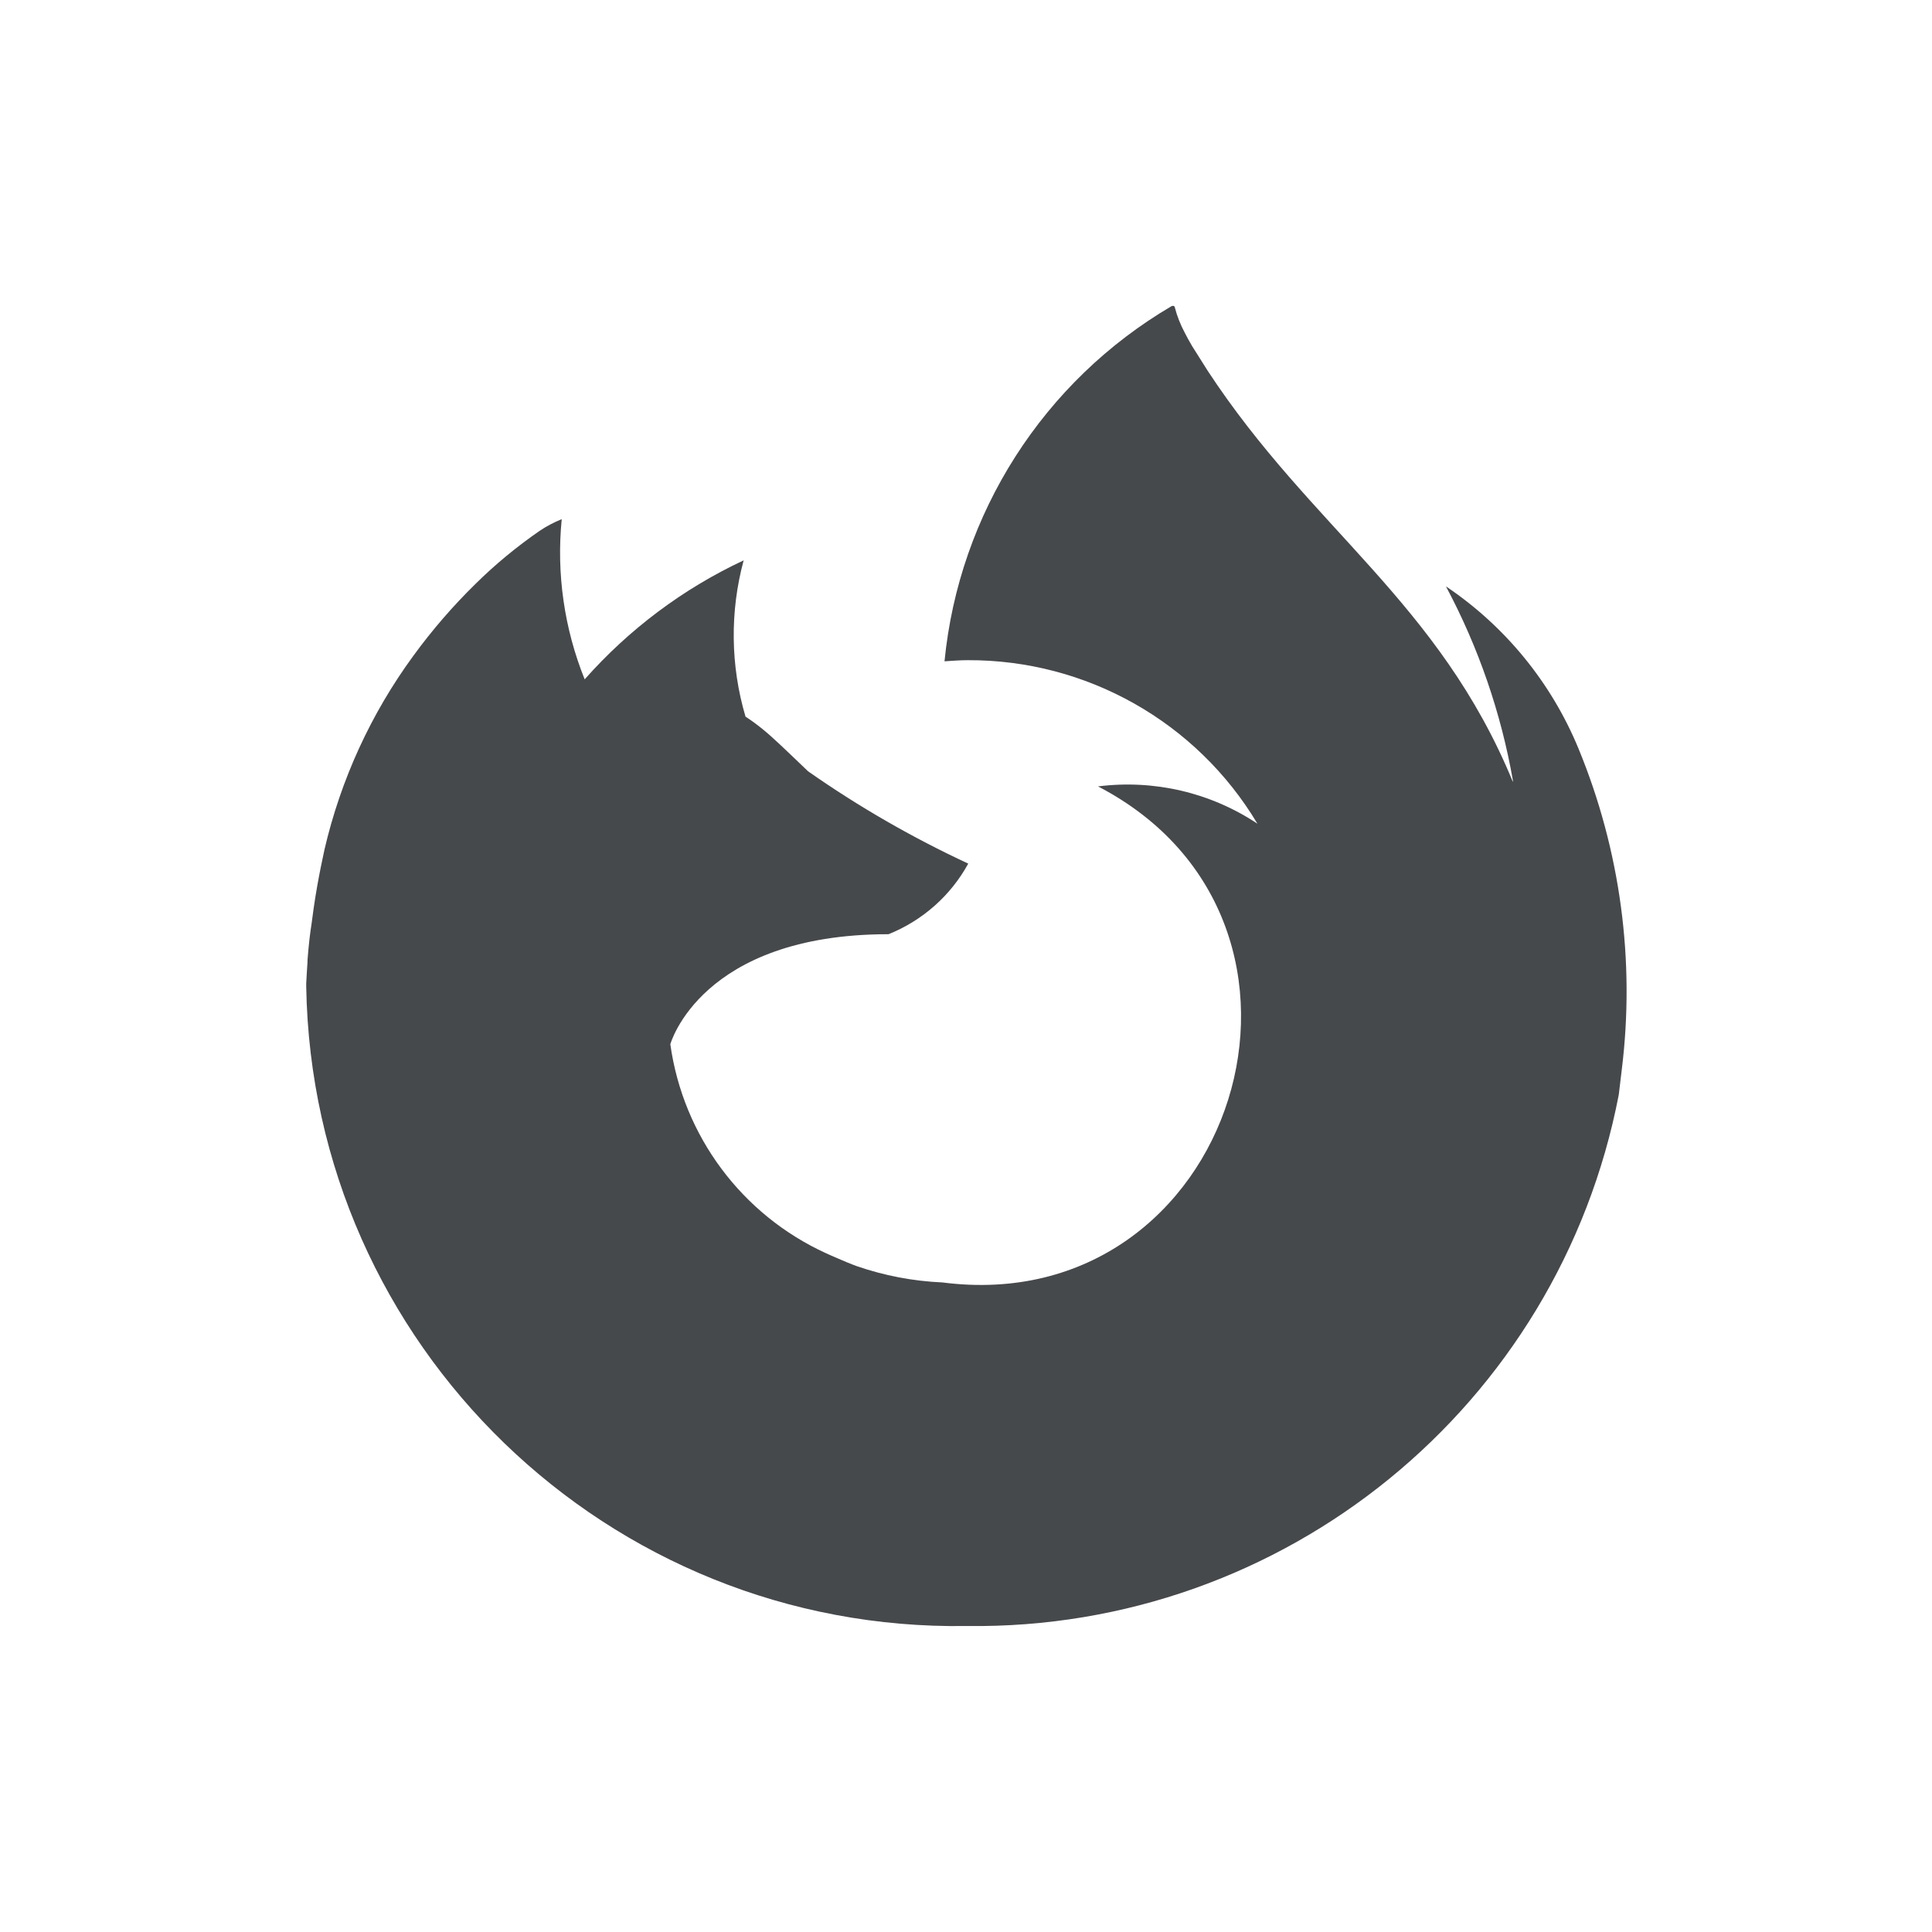 <?xml version="1.0" encoding="UTF-8"?>
<!-- Created with Inkscape (http://www.inkscape.org/) -->
<svg width="24" height="24" version="1.1" xmlns="http://www.w3.org/2000/svg" xmlns:cc="http://creativecommons.org/ns#" xmlns:dc="http://purl.org/dc/elements/1.1/" xmlns:rdf="http://www.w3.org/1999/02/22-rdf-syntax-ns#">
	<defs>
		<style id="current-color-scheme" type="text/css">.ColorScheme-Text {
			color:#090d11;
			}
			.ColorScheme-Background{
			color:#ffffff;
			}</style>
	</defs>
	<path class="ColorScheme-Text" d="m14.557 3.801c-1.593 0.934-2.644 2.576-2.824 4.414 0.096-0.006 0.192-0.014 0.289-0.014 1.474-0.006 2.842 0.766 3.598 2.031-0.583-0.388-1.286-0.551-1.98-0.463 3.252 1.69 1.704 6.631-1.932 6.162-0.364-0.016-0.722-0.084-1.066-0.203-0.08-0.029-0.16-0.063-0.24-0.098-0.047-0.021-0.096-0.04-0.141-0.062-1.046-0.478-1.775-1.457-1.934-2.596 0 0 0.376-1.367 2.711-1.367 0.421-0.169 0.772-0.479 0.99-0.877-0.695-0.323-1.362-0.707-1.99-1.147-0.297-0.284-0.438-0.421-0.564-0.523-0.068-0.055-0.132-0.103-0.213-0.156-0.187-0.632-0.195-1.305-0.023-1.941-0.753 0.352-1.424 0.856-1.975 1.478-0.254-0.631-0.352-1.313-0.285-1.99-0.095 0.039-0.186 0.086-0.271 0.143-0.287 0.198-0.555 0.419-0.803 0.664-0.28 0.275-0.537 0.572-0.768 0.889-0.527 0.719-0.903 1.539-1.105 2.408 0 0.009-0.078 0.333-0.135 0.732l-0.025 0.186c-0.019 0.12-0.035 0.251-0.051 0.455v0.023c-0.005 0.078-0.011 0.165-0.016 0.266v0.041c0.075 4.459 3.748 8.014 8.207 7.943 3.941 0.051 7.353-2.729 8.098-6.6l0.037-0.309c0.168-1.354-0.017-2.728-0.537-3.99-0.338-0.82-0.911-1.521-1.647-2.016 0.403 0.755 0.684 1.569 0.832 2.412v0.018c-0.922-2.239-2.501-3.142-3.791-5.107l-0.195-0.309c-0.036-0.06-0.064-0.114-0.09-0.164-0.053-0.099-0.095-0.204-0.123-0.312-1.28e-4 -0.009-0.006-0.018-0.014-0.021-0.006-0.002-0.012-0.002-0.018 0z" style="fill-opacity:.75;fill:currentColor"/>
</svg>
